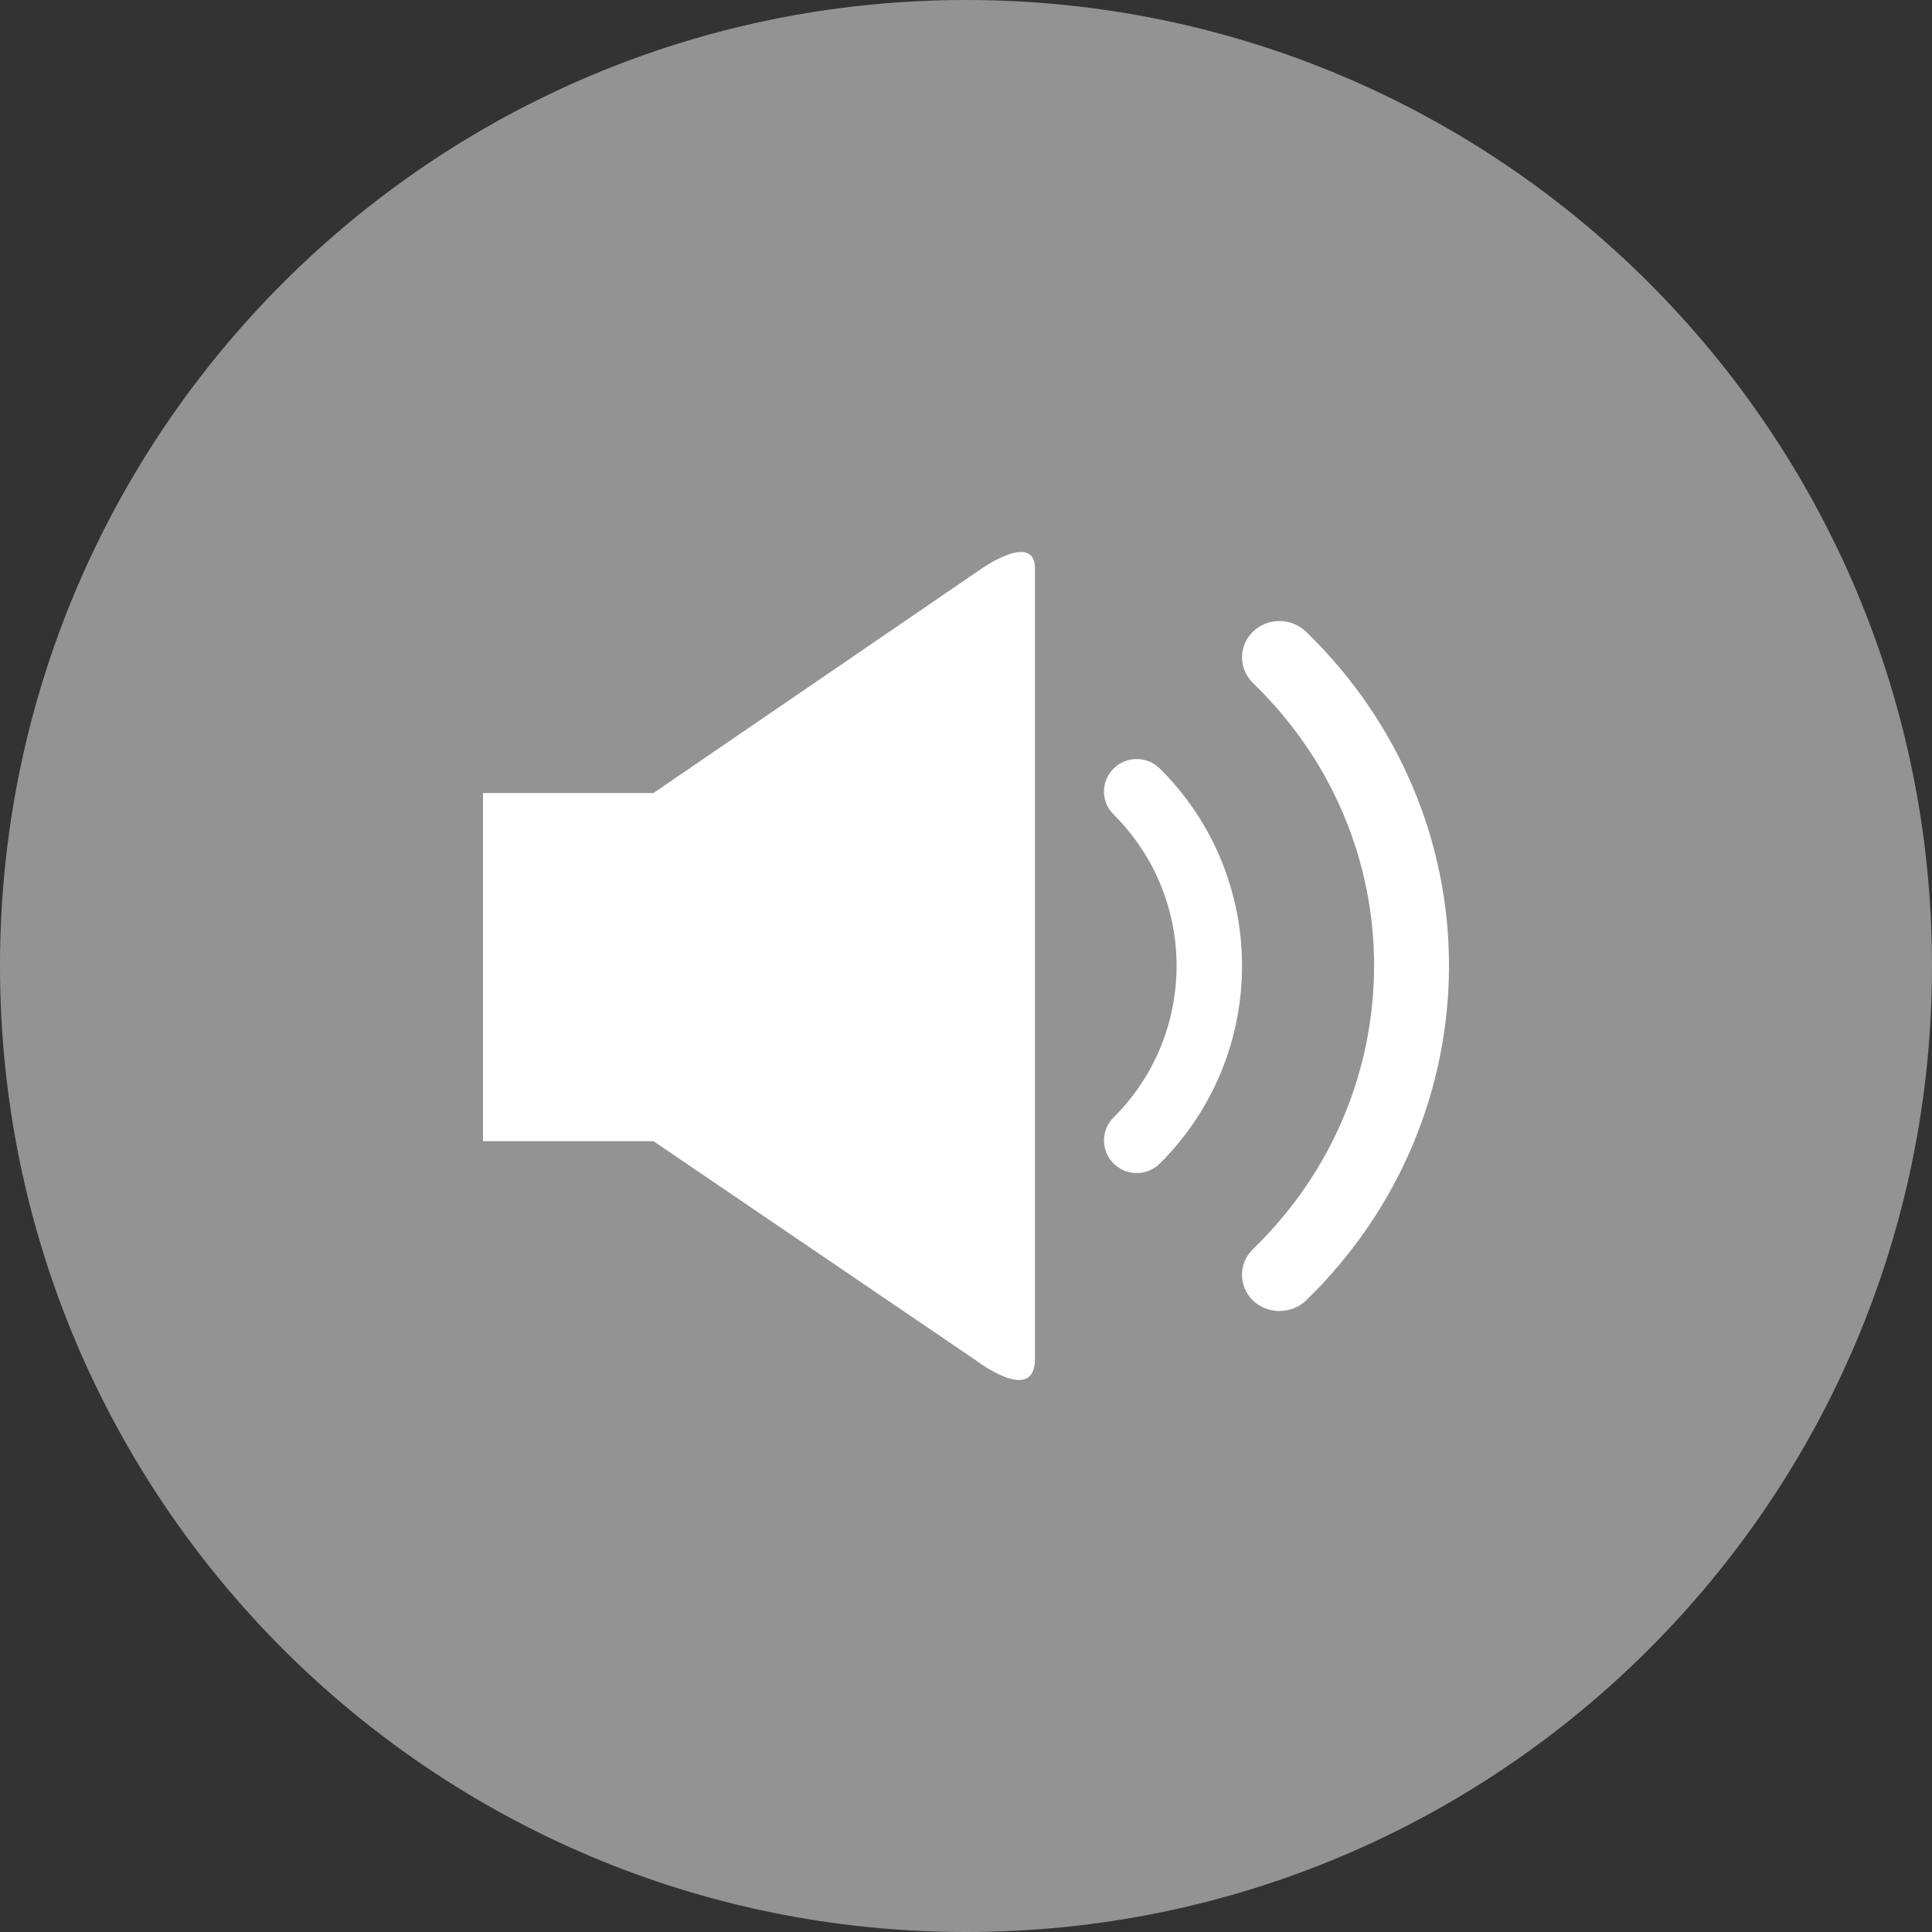 <?xml version="1.0" encoding="UTF-8" standalone="no"?>
<svg
   xmlns:dc="http://purl.org/dc/elements/1.1/"
   xmlns:cc="http://creativecommons.org/ns#"
   xmlns:rdf="http://www.w3.org/1999/02/22-rdf-syntax-ns#"
   xmlns:svg="http://www.w3.org/2000/svg"
   xmlns="http://www.w3.org/2000/svg"
   id="svg12"
   version="1.1"
   fill="none"
   viewBox="0 0 30 30"
   height="30"
   width="30">
  <rect x="0" y="0" width="30" height="30" fill="#333333" stroke="none"/>
  <defs
     id="defs16" />
  <path
     id="path2"
     fill="#D4D3D3"
     d="M15 30C23.284 30 30 23.284 30 15C30 6.716 23.284 0 15 0C6.716 0 0 6.716 0 15C0 23.284 6.716 30 15 30Z"
     clip-rule="evenodd"
     fill-rule="evenodd"
     opacity="0.6" />
  <path
     style="fill:#d4d3d3;fill-opacity:0"
     id="path4"
     fill="#336CFB"
     d="M30 15C30 23.284 23.284 30 15 30C6.716 30 0 23.284 0 15C0 13.897 0.119 12.821 0.345 11.786H29.655C29.881 12.821 30 13.897 30 15Z"
     clip-rule="evenodd"
     fill-rule="evenodd" />
  <path
     id="path6"
     fill="white"
     d="M10.147 12.314H7.5V17.72H10.147L15.152 21.122C15.152 21.122 16.071 21.827 16.071 21.099C16.071 20.369 16.071 9.493 16.071 8.829C16.071 8.257 15.262 8.816 15.262 8.816L10.147 12.314Z" />
  <path
     id="path8"
     fill="white"
     d="M18.01 11.934C17.811 11.737 17.49 11.737 17.292 11.934C17.093 12.132 17.093 12.453 17.292 12.647C17.945 13.299 18.269 14.145 18.27 14.997C18.269 15.851 17.945 16.701 17.292 17.351C17.093 17.547 17.093 17.87 17.292 18.067C17.391 18.166 17.52 18.215 17.652 18.215C17.781 18.215 17.911 18.166 18.01 18.067C18.861 17.219 19.287 16.106 19.286 14.997C19.287 13.889 18.86 12.779 18.01 11.934Z"
     clip-rule="evenodd"
     fill-rule="evenodd" />
  <path
     id="path10"
     fill="white"
     d="M20.28 9.809C20.05 9.588 19.684 9.588 19.455 9.809C19.23 10.029 19.23 10.384 19.455 10.605C20.71 11.819 21.336 13.401 21.337 14.991C21.336 16.588 20.712 18.18 19.455 19.398C19.229 19.617 19.23 19.973 19.455 20.194C19.569 20.303 19.719 20.357 19.867 20.357C20.017 20.357 20.166 20.303 20.28 20.194C21.76 18.756 22.5 16.871 22.5 14.991C22.5 13.116 21.755 11.239 20.28 9.809Z"
     clip-rule="evenodd"
     fill-rule="evenodd" />
</svg>
